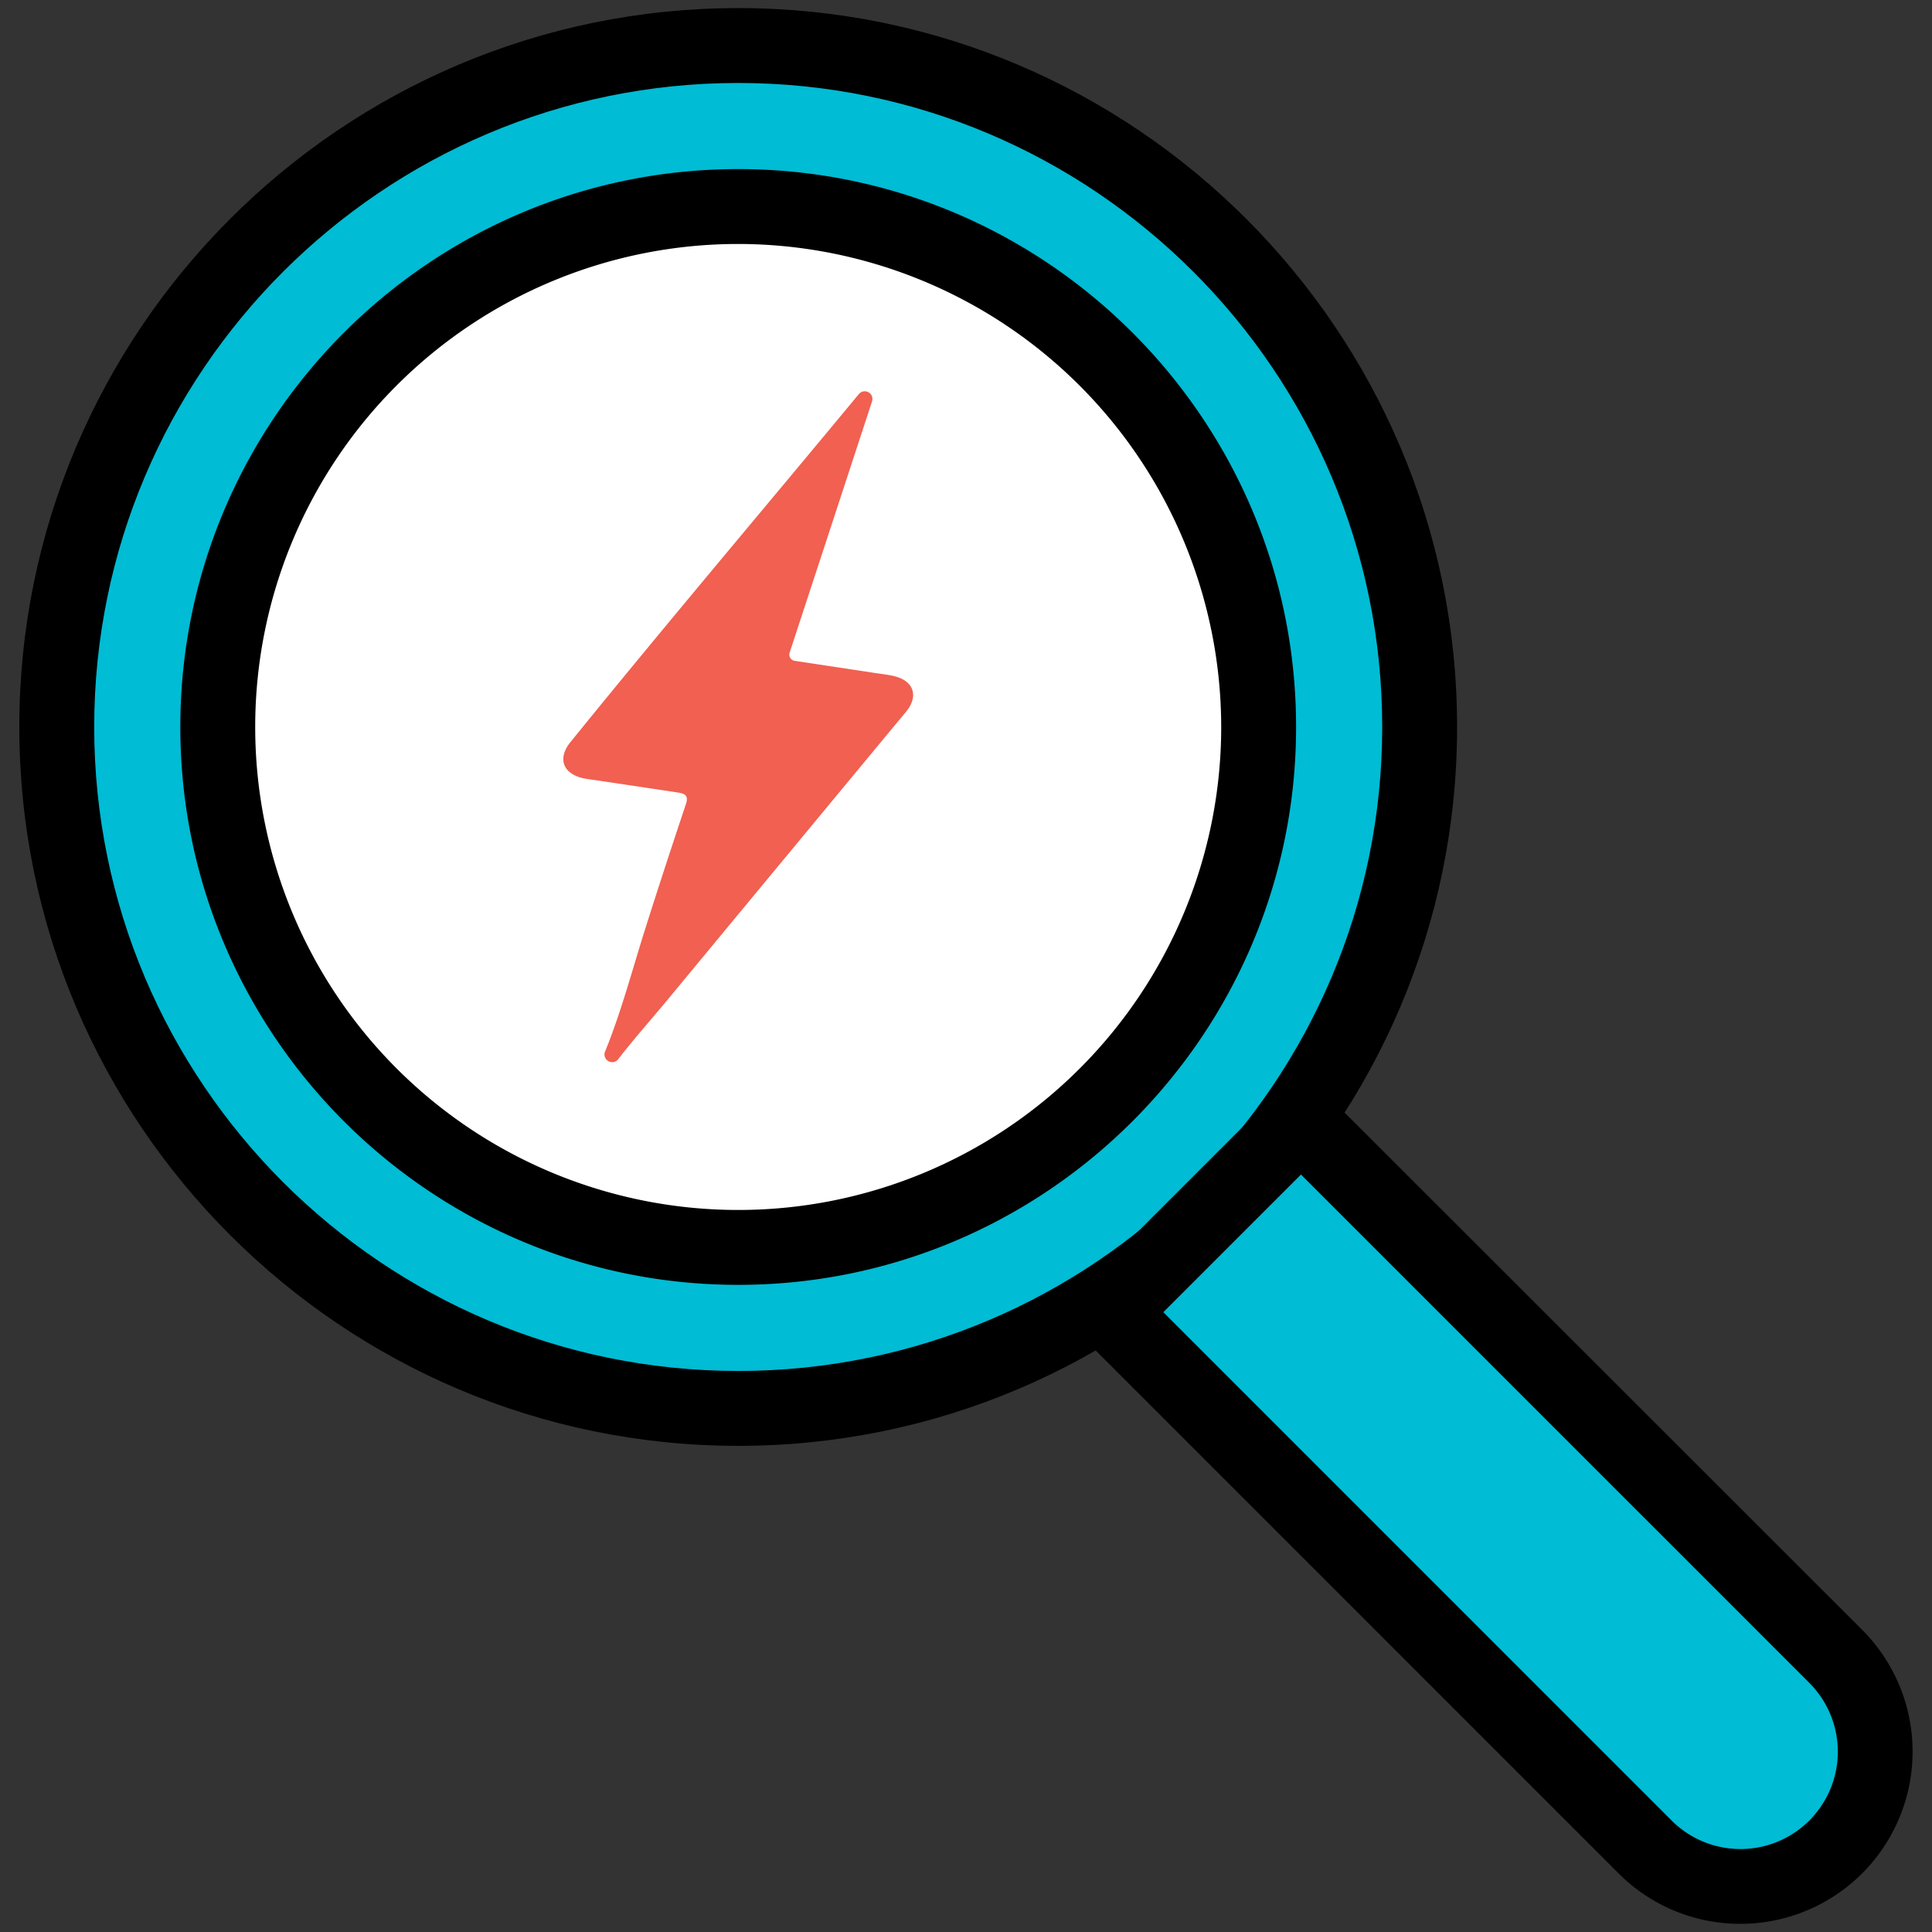 <svg id="Layer_1" data-name="Layer 1" xmlns="http://www.w3.org/2000/svg" viewBox="0 0 516 516"><rect x="0" y="0" width="516" height="516" fill="#333333" stroke="none"/><defs><style>.cls-1{fill:#00bcd4;}.cls-2{fill:#fff;}.cls-3{fill:#f16051;}</style></defs><title>icons-expand</title><circle class="cls-1" cx="197.16" cy="194.16" r="182"/><path d="M197.16,386.16c-105.87,0-192-86.14-192-192s86.13-192,192-192,192,86.13,192,192S303,386.16,197.16,386.16Zm0-364c-94.85,0-172,77.15-172,172s77.15,172,172,172,172-77.16,172-172S292,22.16,197.16,22.16Z"/><circle class="cls-2" cx="197.16" cy="194.16" r="139"/><path d="M197.16,343.16c-82.16,0-149-66.85-149-149s66.84-149,149-149,149,66.84,149,149S279.31,343.16,197.16,343.16Zm0-278a129,129,0,1,0,129,129A129.13,129.13,0,0,0,197.16,65.16Z"/><path class="cls-1" d="M370.16,290.16h72a0,0,0,0,1,0,0v202a36,36,0,0,1-36,36h0a36,36,0,0,1-36-36v-202A0,0,0,0,1,370.16,290.16Z" transform="translate(-170.36 407.03) rotate(-45)"/><path d="M464.84,513.82a45.85,45.85,0,0,1-32.52-13.45L282.41,350.46l65-65L497.37,435.32a46,46,0,0,1-32.53,78.5ZM310.7,350.46,446.46,486.23a26,26,0,1,0,36.77-36.77L347.46,313.7Z"/><path class="cls-3" d="M238.61,180.53c-1.62-.36-3.29-.54-4.94-.79l-21.42-3.24a1.69,1.69,0,0,1-1.35-2.2q10.93-33.3,21.85-66.62a1.86,1.86,0,0,0,.12-.38,2.05,2.05,0,0,0-3.53-2c-25.67,31-51.69,61.68-77,92.92-3.57,4.43-1.93,8.56,3.69,9.69.87.17,1.76.27,2.64.4q11.06,1.66,22.13,3.32c1.83.28,3.25.6,2.39,3.14-3.65,10.93-7.33,22.14-10.84,33.23s-6.42,22.28-10.81,33a2.06,2.06,0,0,0,3.54,1.95c2.13-2.84,6.51-8,6.51-8s4.5-5.28,6.72-7.95l5.9-7.14q26.33-31.81,52.67-63.61l5.07-6.1C245.5,185.86,244,181.73,238.61,180.53Z"/></svg>